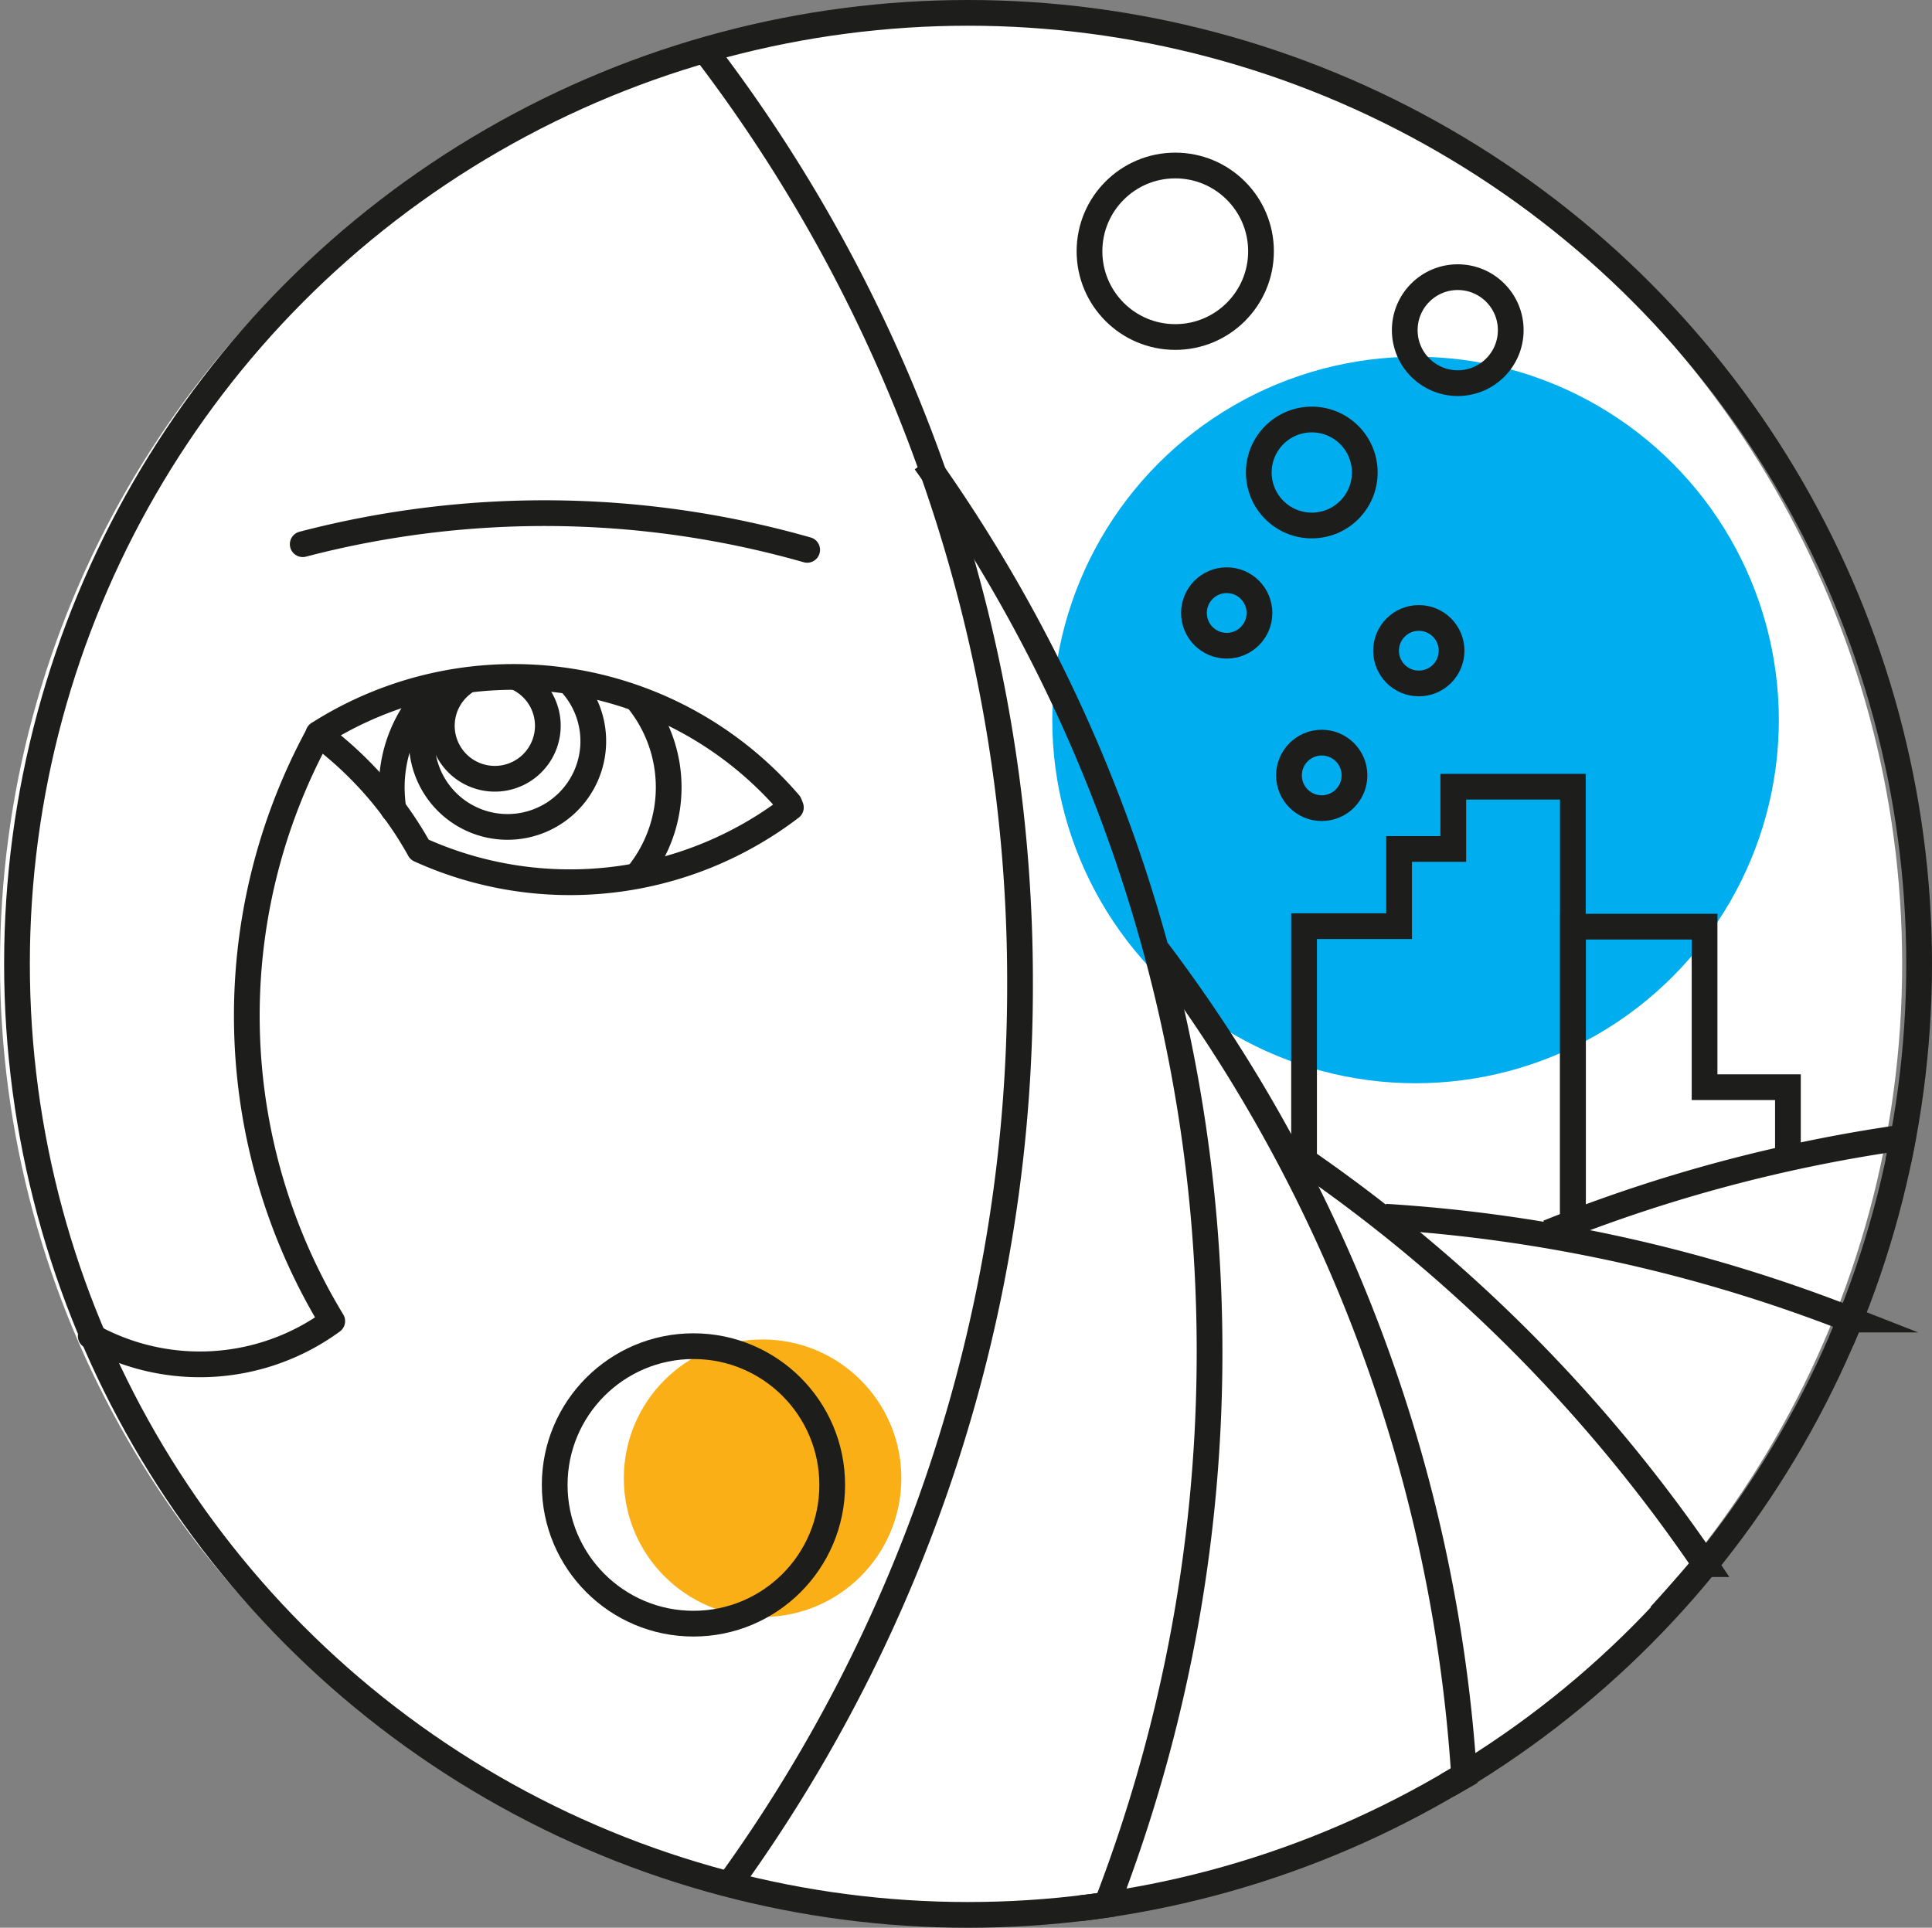 <svg xmlns="http://www.w3.org/2000/svg" width="112.64" height="112.4" viewBox="0 0 112.64 112.4"><rect x="0" y="0" width="112.64" height="112.4" fill="#808080" stroke="none"/><title>conflict_affected_main</title><g style="isolation:isolate"><g id="a6867a9c-d83c-41c6-9975-c826cf31e744" data-name="Layer 1"><circle cx="55.45" cy="56.2" r="55.45" fill="#fff"/><circle cx="44.46" cy="86.19" r="8.09" fill="#fbaf17"/><circle cx="82.53" cy="41.98" r="21.18" fill="#00adef" style="mix-blend-mode:multiply"/><path d="M21.71,35.53a55.83,55.83,0,0,1,29.41.33" transform="translate(-4.06 -3.8)" fill="none" stroke="#1d1d1b" stroke-linecap="round" stroke-miterlimit="10" stroke-width="1.5"/><polyline points="91.7 71.53 91.7 45.87 84.73 45.87 84.73 49.5 81.57 49.5 81.57 54 76.03 54 76.03 68.02" fill="none" stroke="#1d1d1b" stroke-miterlimit="10" stroke-width="1.5"/><polyline points="104.24 67.49 104.24 63.39 99.38 63.39 99.38 54.03 91.71 54.03 91.71 71.95" fill="none" stroke="#1d1d1b" stroke-miterlimit="10" stroke-width="1.5"/><circle cx="40.43" cy="86.58" r="8.09" fill="none" stroke="#1d1d1b" stroke-miterlimit="10" stroke-width="1.5"/><circle cx="77.06" cy="45.21" r="1.91" fill="none" stroke="#1d1d1b" stroke-miterlimit="10" stroke-width="1.5"/><circle cx="76.48" cy="27.55" r="3.09" fill="none" stroke="#1d1d1b" stroke-miterlimit="10" stroke-width="1.5"/><circle cx="84.99" cy="19.25" r="3.09" fill="none" stroke="#1d1d1b" stroke-miterlimit="10" stroke-width="1.5"/><circle cx="68.52" cy="14.65" r="5" fill="none" stroke="#1d1d1b" stroke-miterlimit="10" stroke-width="1.5"/><circle cx="82.72" cy="37.94" r="1.91" fill="none" stroke="#1d1d1b" stroke-miterlimit="10" stroke-width="1.5"/><circle cx="71.52" cy="35.74" r="1.91" fill="none" stroke="#1d1d1b" stroke-miterlimit="10" stroke-width="1.5"/><circle cx="56.44" cy="56.2" r="55.45" fill="none" stroke="#1d1d1b" stroke-miterlimit="10" stroke-width="1.5"/><path d="M45.12,6.68A89.38,89.38,0,0,1,63.53,61.15a89.33,89.33,0,0,1-17,52.57" transform="translate(-4.06 -3.8)" fill="none" stroke="#1d1d1b" stroke-miterlimit="10" stroke-width="1.5"/><path d="M114.73,71.53c.1-.47.19-.93.28-1.41a88.94,88.94,0,0,0-20.69,5.55" transform="translate(-4.06 -3.8)" fill="none" stroke="#1d1d1b" stroke-miterlimit="10" stroke-width="1.5"/><path d="M111.4,82c.18-.42.36-.83.53-1.26a89.47,89.47,0,0,0-27.11-6" transform="translate(-4.06 -3.8)" fill="none" stroke="#1d1d1b" stroke-miterlimit="10" stroke-width="1.5"/><path d="M100.84,98c.91-1,1.79-2,2.63-3a90.24,90.24,0,0,0-24.3-24.16" transform="translate(-4.06 -3.8)" fill="none" stroke="#1d1d1b" stroke-miterlimit="10" stroke-width="1.5"/><path d="M88.42,107.91l1-.57a89.29,89.29,0,0,0-17.87-48.1" transform="translate(-4.06 -3.8)" fill="none" stroke="#1d1d1b" stroke-miterlimit="10" stroke-width="1.5"/><path d="M9.35,81.7a13.08,13.08,0,0,0,14.08-.87h0a34.32,34.32,0,0,1-.79-34.24" transform="translate(-4.06 -3.8)" fill="none" stroke="#1d1d1b" stroke-linecap="round" stroke-linejoin="round" stroke-width="1.5"/><path d="M34.18,43.3a3.09,3.09,0,1,1-3.09.32" transform="translate(-4.06 -3.8)" fill="none" stroke="#1d1d1b" stroke-linecap="round" stroke-linejoin="round" stroke-width="1.5"/><path d="M22.66,46.63a21.22,21.22,0,0,1,5.86,6.71h0a21.2,21.2,0,0,0,21.65-2.46l-.09-.23a21.19,21.19,0,0,0-27.46-4.06" transform="translate(-4.06 -3.8)" fill="none" stroke="#1d1d1b" stroke-linecap="round" stroke-linejoin="round" stroke-width="1.5"/><path d="M27,51a8.94,8.94,0,0,1-.1-1.27,8.06,8.06,0,0,1,2.53-5.87" transform="translate(-4.06 -3.8)" fill="none" stroke="#1d1d1b" stroke-linecap="round" stroke-linejoin="round" stroke-width="1.5"/><path d="M41.24,44.61a8.09,8.09,0,0,1,0,10.19" transform="translate(-4.06 -3.8)" fill="none" stroke="#1d1d1b" stroke-linecap="round" stroke-linejoin="round" stroke-width="1.5"/><path d="M37.33,43.63a5,5,0,1,1-7.45.1" transform="translate(-4.06 -3.8)" fill="none" stroke="#1d1d1b" stroke-linecap="round" stroke-linejoin="round" stroke-width="1.5"/><path d="M67,115.07c.53-.06,1.06-.13,1.58-.21a89.49,89.49,0,0,0,6-32.26A89.34,89.34,0,0,0,58,30.73" transform="translate(-4.06 -3.8)" fill="none" stroke="#1d1d1b" stroke-miterlimit="10" stroke-width="1.5"/></g></g></svg>
